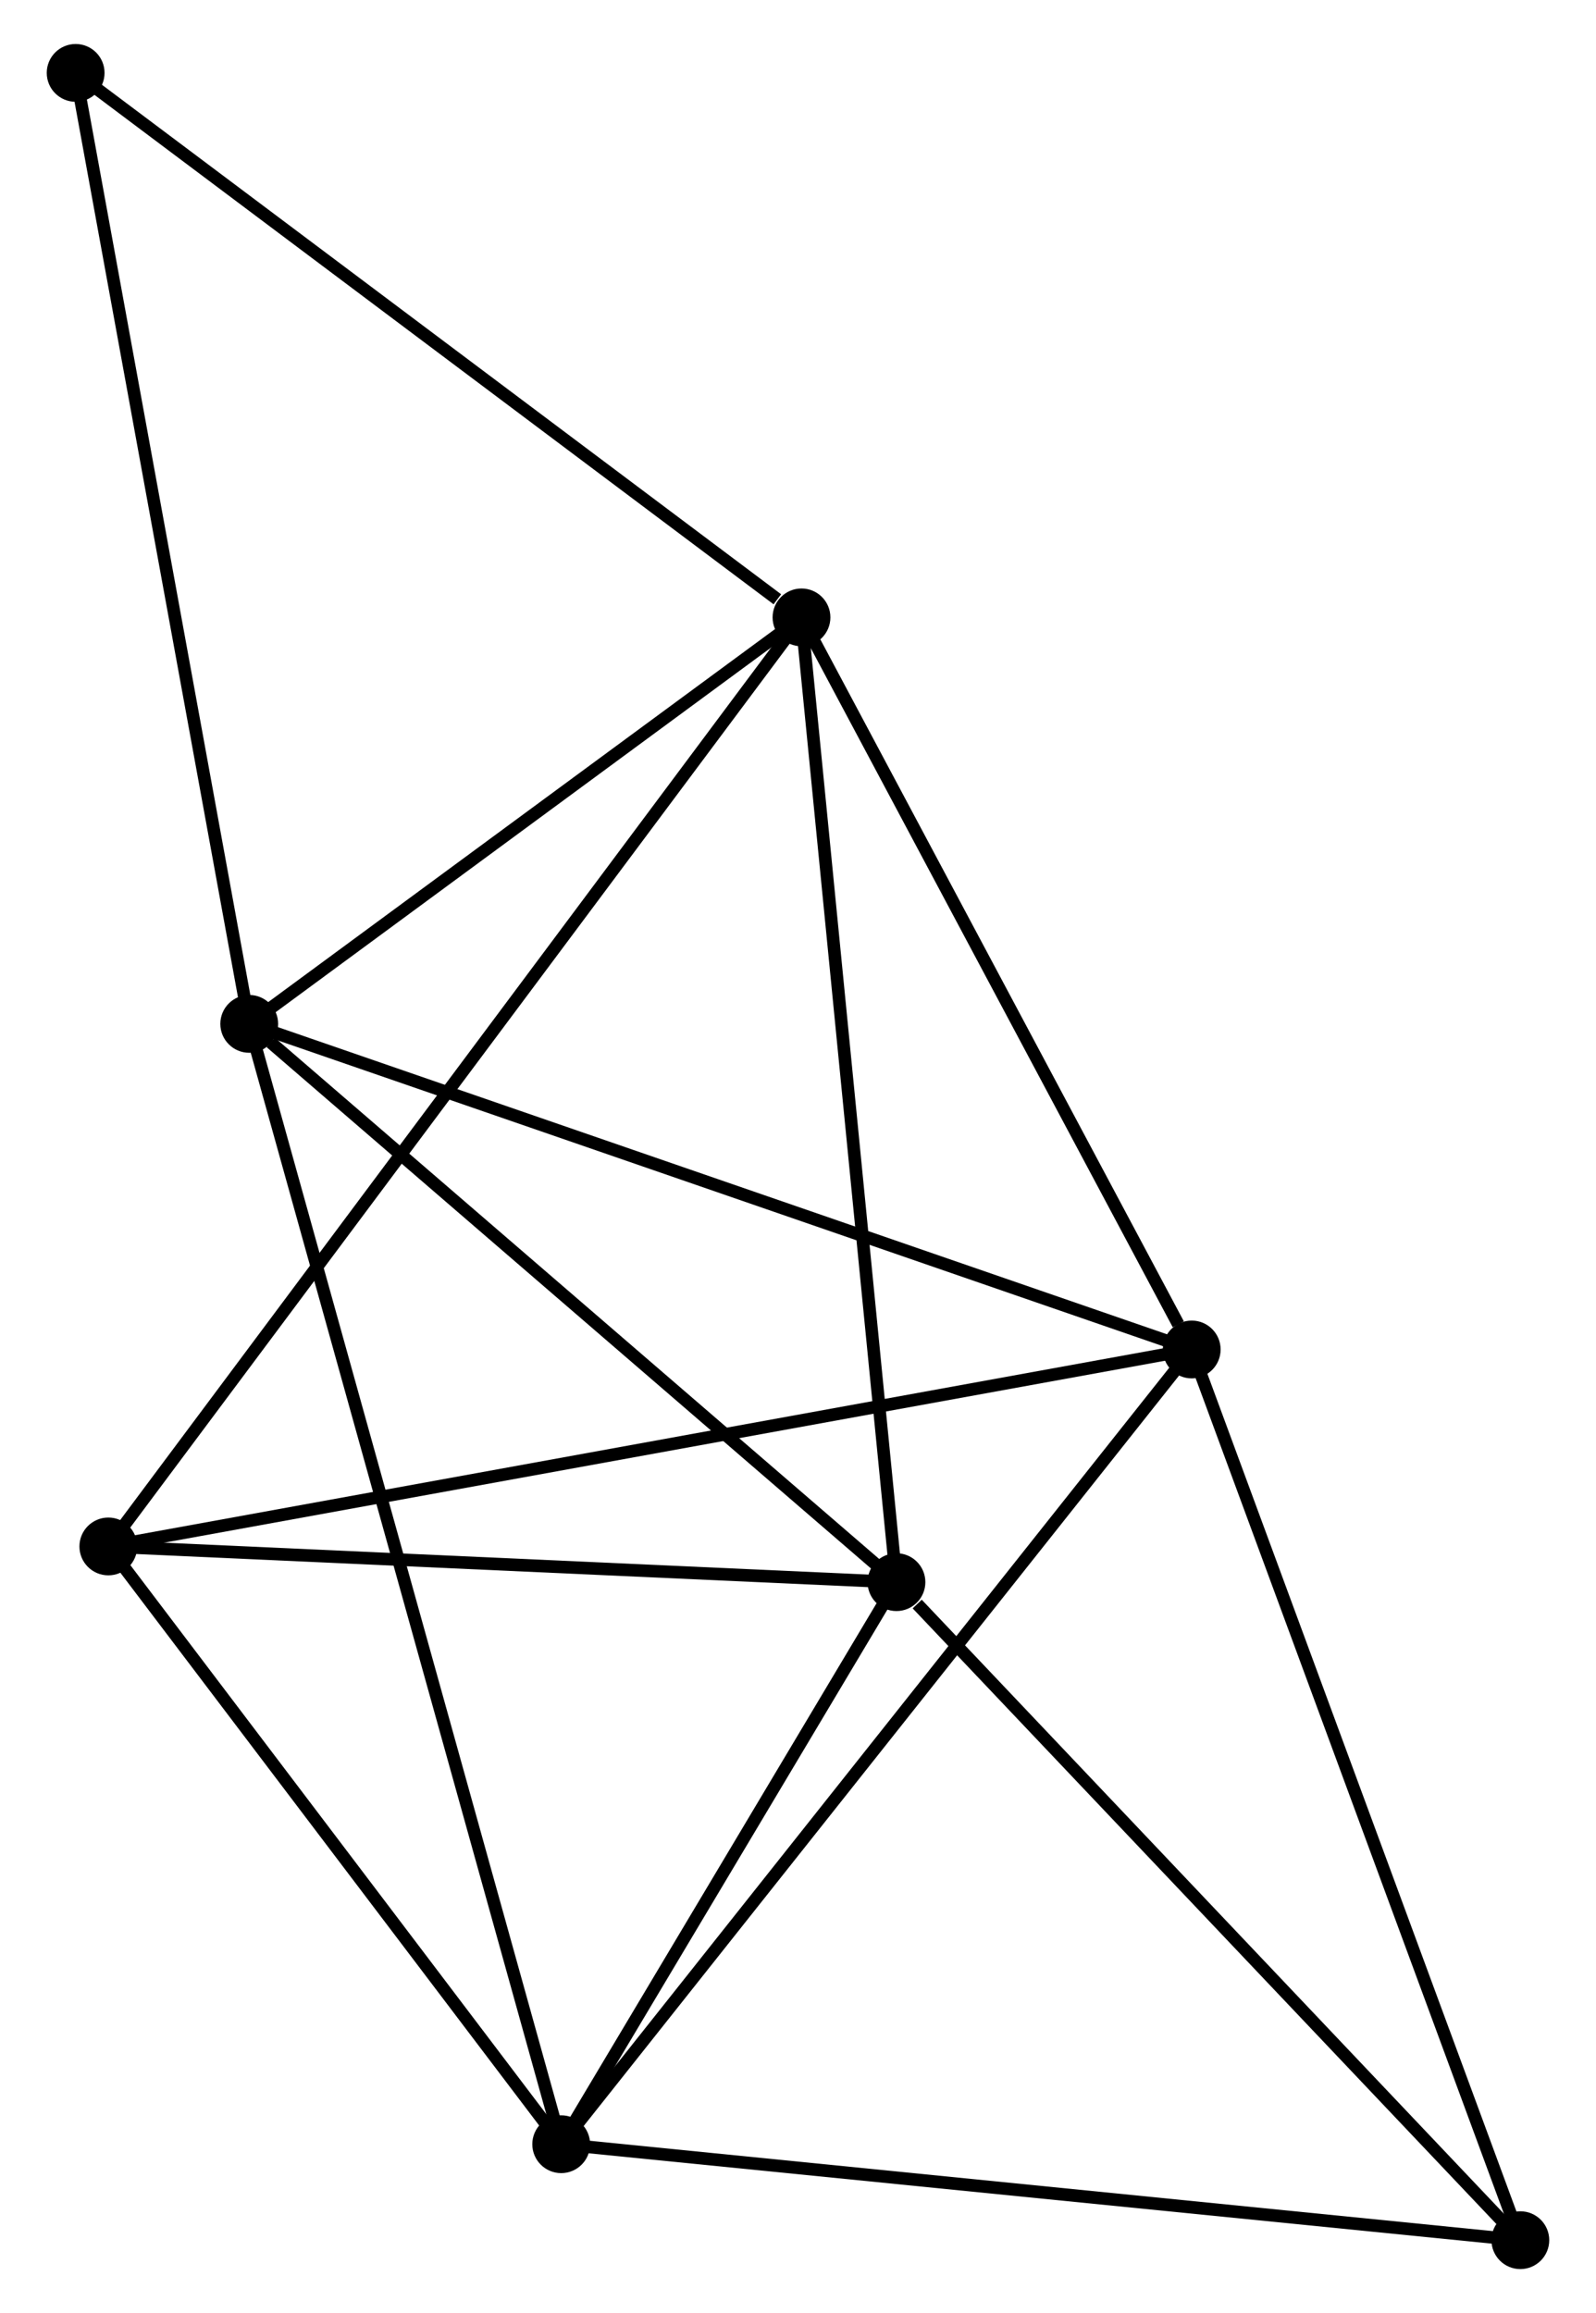 <?xml version="1.0" encoding="UTF-8" standalone="no"?>
<!DOCTYPE svg PUBLIC "-//W3C//DTD SVG 1.1//EN"
 "http://www.w3.org/Graphics/SVG/1.1/DTD/svg11.dtd">
<!-- Generated by graphviz version 2.36.0 (20140111.2315)
 -->
<!-- Title: %3 Pages: 1 -->
<svg width="127pt" height="184pt"
 viewBox="0.00 0.00 126.58 184.03" xmlns="http://www.w3.org/2000/svg" xmlns:xlink="http://www.w3.org/1999/xlink">
<g id="graph0" class="graph" transform="scale(1 1) rotate(0) translate(4 180.034)">
<title>%3</title>
<!-- 0 -->
<g id="node1" class="node"><title>0</title>
<ellipse fill="black" stroke="black" cx="15.615" cy="-98.572" rx="1.8" ry="1.8"/>
</g>
<!-- 1 -->
<g id="node2" class="node"><title>1</title>
<ellipse fill="black" stroke="black" cx="59.568" cy="-130.913" rx="1.8" ry="1.8"/>
</g>
<!-- 0&#45;&#45;1 -->
<g id="edge1" class="edge"><title>0&#45;&#45;1</title>
<path fill="none" stroke="black" d="M17.077,-99.648C23.75,-104.558 51.278,-124.813 58.055,-129.8"/>
</g>
<!-- 2 -->
<g id="node3" class="node"><title>2</title>
<ellipse fill="black" stroke="black" cx="40.444" cy="-9.435" rx="1.8" ry="1.8"/>
</g>
<!-- 0&#45;&#45;2 -->
<g id="edge2" class="edge"><title>0&#45;&#45;2</title>
<path fill="none" stroke="black" d="M16.133,-96.711C19.365,-85.11 36.706,-22.857 39.928,-11.287"/>
</g>
<!-- 3 -->
<g id="node4" class="node"><title>3</title>
<ellipse fill="black" stroke="black" cx="67.126" cy="-54.154" rx="1.8" ry="1.8"/>
</g>
<!-- 0&#45;&#45;3 -->
<g id="edge3" class="edge"><title>0&#45;&#45;3</title>
<path fill="none" stroke="black" d="M17.329,-97.094C25.289,-90.23 58.57,-61.532 65.755,-55.336"/>
</g>
<!-- 4 -->
<g id="node5" class="node"><title>4</title>
<ellipse fill="black" stroke="black" cx="90.625" cy="-72.666" rx="1.8" ry="1.8"/>
</g>
<!-- 0&#45;&#45;4 -->
<g id="edge4" class="edge"><title>0&#45;&#45;4</title>
<path fill="none" stroke="black" d="M17.469,-97.932C27.847,-94.348 78.628,-76.809 88.836,-73.284"/>
</g>
<!-- 7 -->
<g id="node6" class="node"><title>7</title>
<ellipse fill="black" stroke="black" cx="1.8" cy="-174.234" rx="1.8" ry="1.8"/>
</g>
<!-- 0&#45;&#45;7 -->
<g id="edge5" class="edge"><title>0&#45;&#45;7</title>
<path fill="none" stroke="black" d="M15.273,-100.443C13.362,-110.911 4.01,-162.133 2.13,-172.429"/>
</g>
<!-- 1&#45;&#45;3 -->
<g id="edge6" class="edge"><title>1&#45;&#45;3</title>
<path fill="none" stroke="black" d="M59.755,-129.015C60.801,-118.396 65.917,-66.431 66.945,-55.985"/>
</g>
<!-- 1&#45;&#45;4 -->
<g id="edge7" class="edge"><title>1&#45;&#45;4</title>
<path fill="none" stroke="black" d="M60.602,-128.975C65.317,-120.131 84.767,-83.652 89.556,-74.671"/>
</g>
<!-- 1&#45;&#45;7 -->
<g id="edge9" class="edge"><title>1&#45;&#45;7</title>
<path fill="none" stroke="black" d="M57.646,-132.354C48.719,-139.049 11.395,-167.038 3.338,-173.081"/>
</g>
<!-- 5 -->
<g id="node7" class="node"><title>5</title>
<ellipse fill="black" stroke="black" cx="4.401" cy="-56.995" rx="1.8" ry="1.8"/>
</g>
<!-- 1&#45;&#45;5 -->
<g id="edge8" class="edge"><title>1&#45;&#45;5</title>
<path fill="none" stroke="black" d="M58.416,-129.369C51.237,-119.749 12.708,-68.125 5.547,-58.53"/>
</g>
<!-- 2&#45;&#45;3 -->
<g id="edge10" class="edge"><title>2&#45;&#45;3</title>
<path fill="none" stroke="black" d="M41.591,-11.357C45.98,-18.712 61.683,-45.032 66.013,-52.289"/>
</g>
<!-- 2&#45;&#45;4 -->
<g id="edge11" class="edge"><title>2&#45;&#45;4</title>
<path fill="none" stroke="black" d="M41.685,-10.998C48.567,-19.67 82.01,-61.811 89.244,-70.925"/>
</g>
<!-- 2&#45;&#45;5 -->
<g id="edge12" class="edge"><title>2&#45;&#45;5</title>
<path fill="none" stroke="black" d="M39.245,-11.017C33.773,-18.238 11.2,-48.024 5.642,-55.358"/>
</g>
<!-- 6 -->
<g id="node8" class="node"><title>6</title>
<ellipse fill="black" stroke="black" cx="116.779" cy="-1.8" rx="1.8" ry="1.8"/>
</g>
<!-- 2&#45;&#45;6 -->
<g id="edge13" class="edge"><title>2&#45;&#45;6</title>
<path fill="none" stroke="black" d="M42.331,-9.246C52.892,-8.19 104.57,-3.021 114.958,-1.982"/>
</g>
<!-- 3&#45;&#45;5 -->
<g id="edge14" class="edge"><title>3&#45;&#45;5</title>
<path fill="none" stroke="black" d="M65.316,-54.236C56.317,-54.644 16.428,-56.45 6.597,-56.895"/>
</g>
<!-- 3&#45;&#45;6 -->
<g id="edge15" class="edge"><title>3&#45;&#45;6</title>
<path fill="none" stroke="black" d="M68.778,-52.412C76.451,-44.321 108.531,-10.496 115.457,-3.194"/>
</g>
<!-- 4&#45;&#45;5 -->
<g id="edge16" class="edge"><title>4&#45;&#45;5</title>
<path fill="none" stroke="black" d="M88.824,-72.338C77.603,-70.299 17.384,-59.354 6.192,-57.32"/>
</g>
<!-- 4&#45;&#45;6 -->
<g id="edge17" class="edge"><title>4&#45;&#45;6</title>
<path fill="none" stroke="black" d="M91.272,-70.914C94.89,-61.11 112.596,-13.134 116.155,-3.491"/>
</g>
</g>
</svg>
